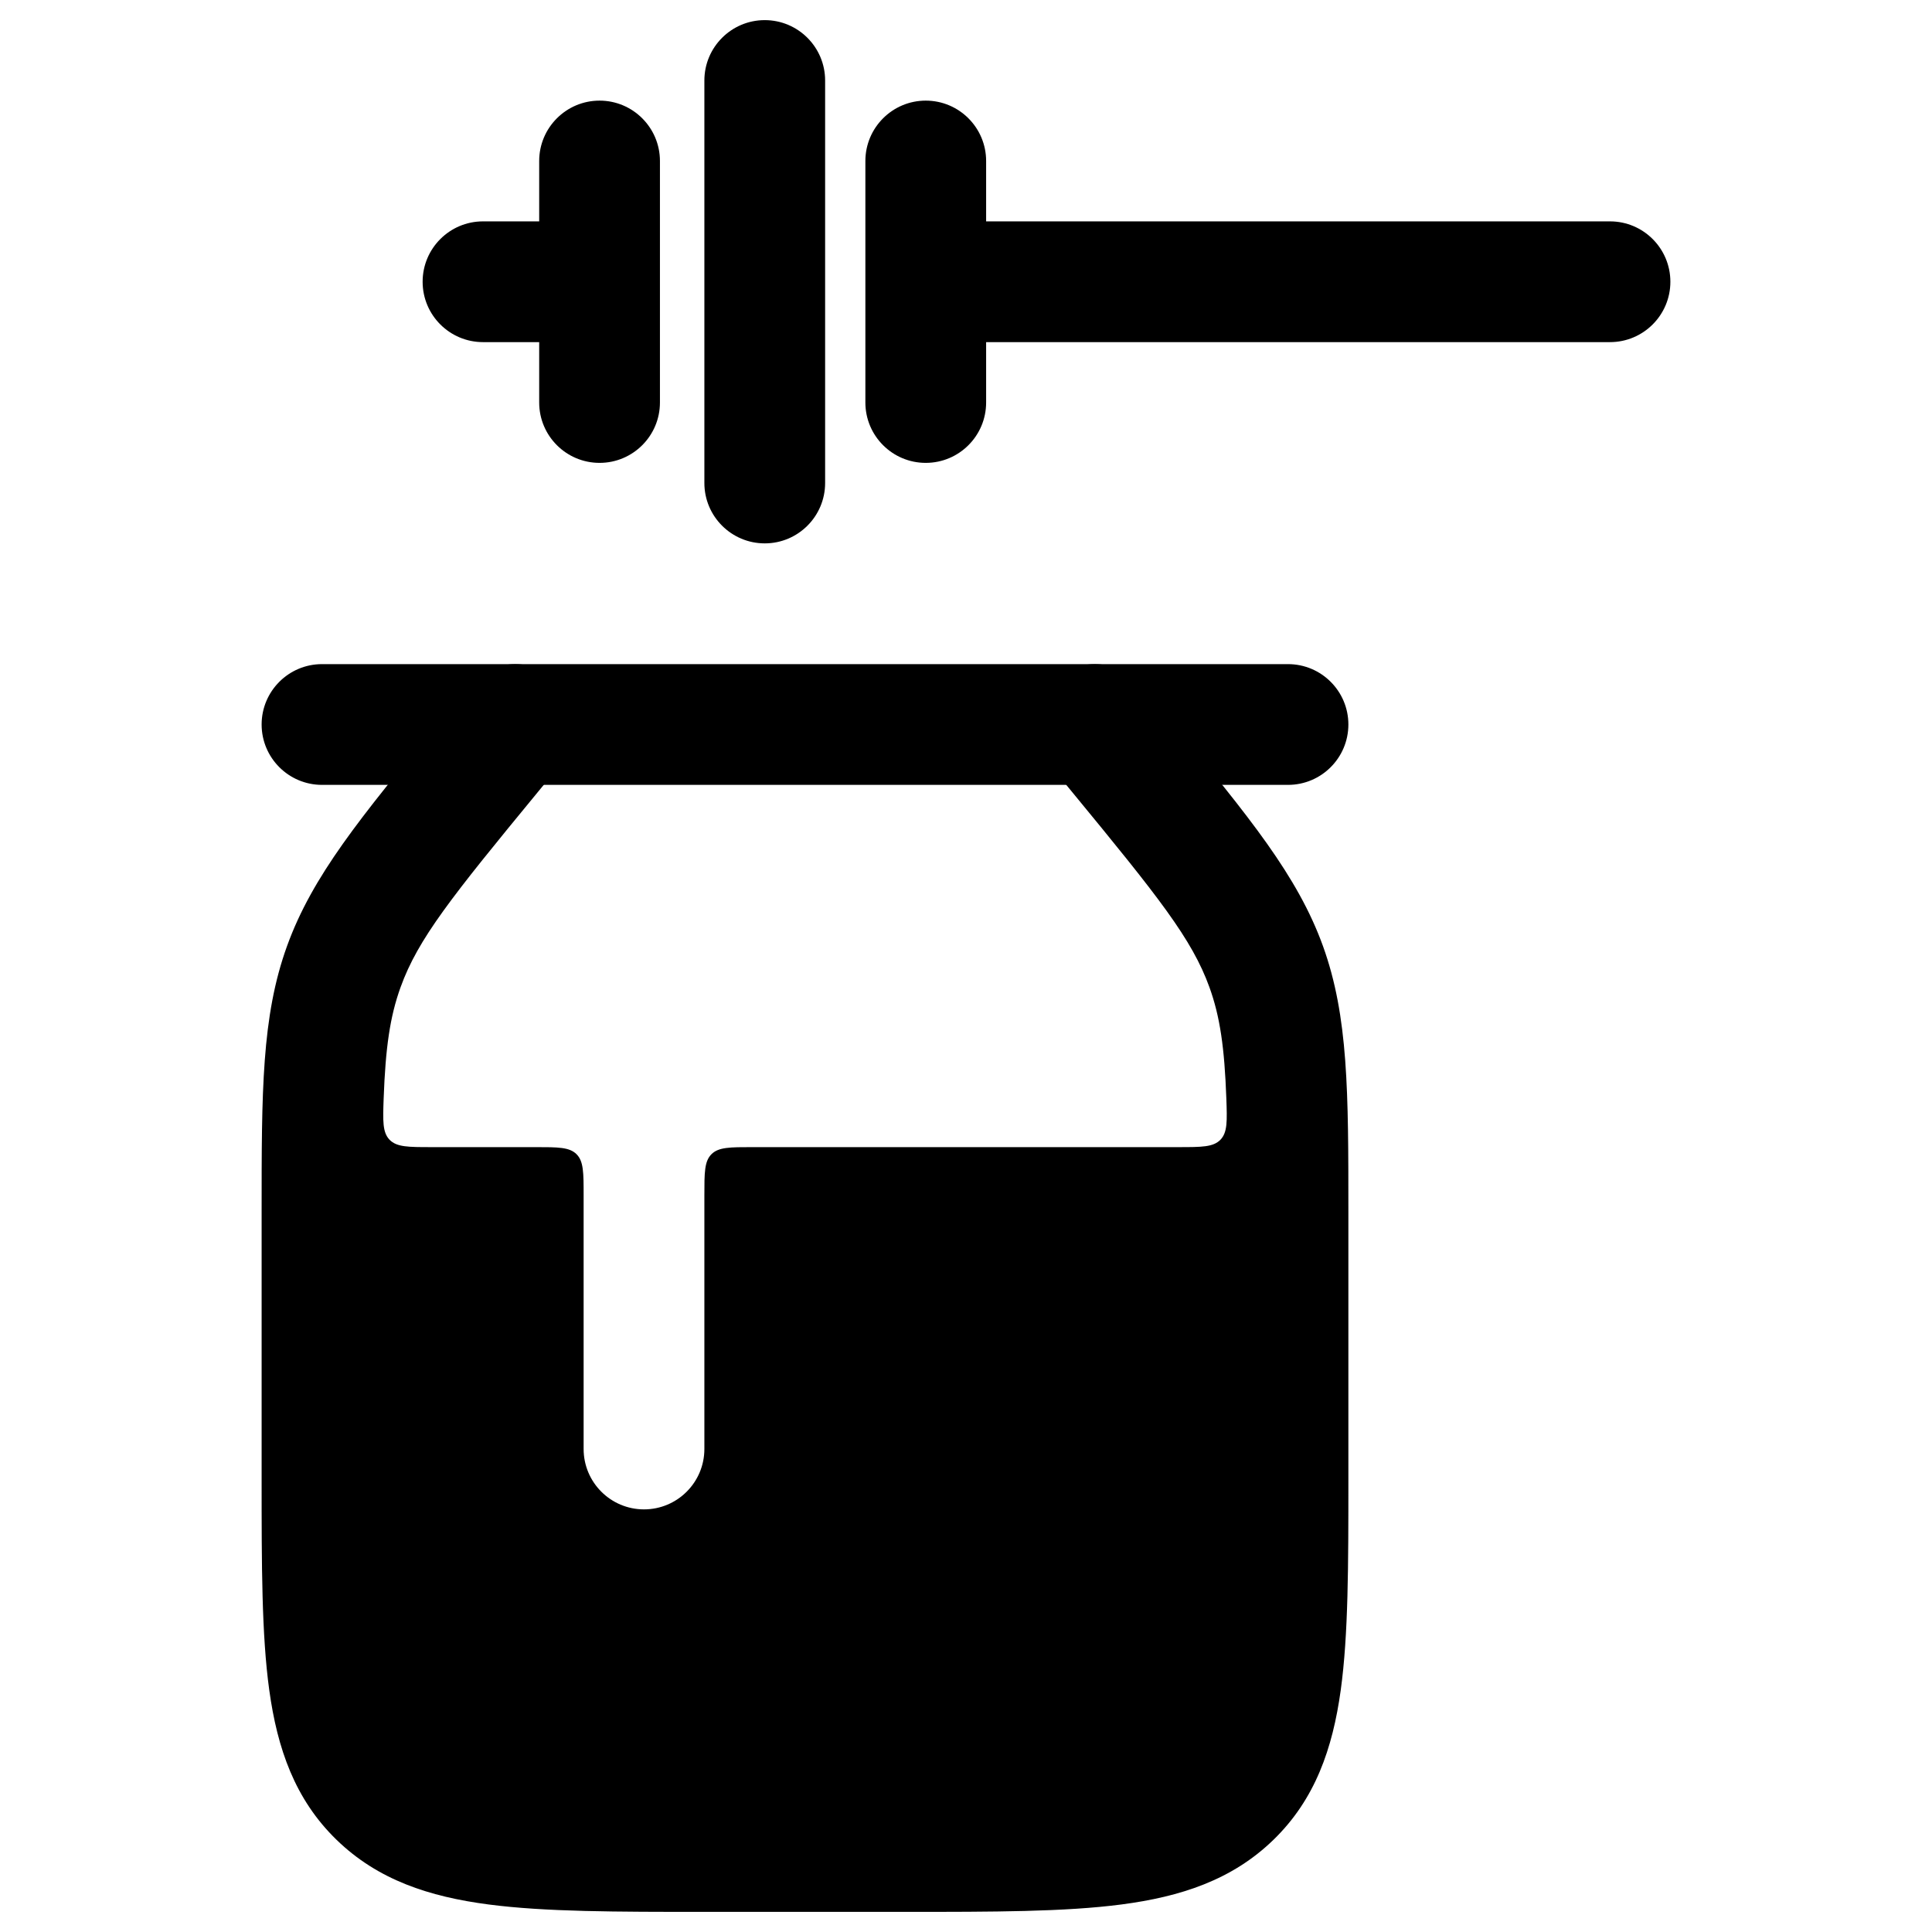 <svg width="24" height="24" viewBox="0 0 24 24" xmlns="http://www.w3.org/2000/svg">
    <path fill-rule="evenodd" clip-rule="evenodd" d="M9.5 0.25C9.914 0.25 10.25 0.586 10.25 1V6C10.25 6.414 9.914 6.75 9.5 6.75C9.086 6.75 8.75 6.414 8.75 6V1C8.75 0.586 9.086 0.25 9.5 0.25ZM7.448 1.25C7.862 1.25 8.198 1.586 8.198 2V5C8.198 5.414 7.862 5.75 7.448 5.75C7.034 5.75 6.698 5.414 6.698 5V4.25H6C5.586 4.25 5.25 3.914 5.25 3.5C5.25 3.086 5.586 2.75 6 2.75H6.698V2C6.698 1.586 7.034 1.25 7.448 1.25ZM11.5 1.25C11.914 1.25 12.25 1.586 12.25 2V2.75H20C20.414 2.75 20.75 3.086 20.75 3.5C20.75 3.914 20.414 4.25 20 4.25H12.25V5C12.25 5.414 11.914 5.75 11.5 5.75C11.086 5.75 10.75 5.414 10.75 5V2C10.75 1.586 11.086 1.25 11.5 1.25Z"/>
    <path fill-rule="evenodd" clip-rule="evenodd" d="M3.25 9C3.25 8.586 3.586 8.25 4 8.25H16C16.414 8.25 16.75 8.586 16.75 9C16.75 9.414 16.414 9.75 16 9.75H4C3.586 9.75 3.25 9.414 3.25 9Z"/>
    <path d="M6.979 9.477C7.242 9.157 7.196 8.684 6.877 8.421C6.557 8.158 6.084 8.204 5.821 8.523L5.435 8.992C4.479 10.154 3.88 10.881 3.565 11.754C3.249 12.629 3.25 13.564 3.25 15.051L3.25 18.388C3.25 19.441 3.25 20.309 3.345 20.996C3.445 21.719 3.662 22.351 4.18 22.854C4.695 23.355 5.336 23.562 6.069 23.658C6.772 23.75 7.661 23.75 8.748 23.75H11.252C12.339 23.75 13.228 23.75 13.931 23.658C14.664 23.562 15.305 23.355 15.82 22.854C16.338 22.351 16.555 21.719 16.655 20.996C16.75 20.309 16.75 19.441 16.75 18.388L16.75 15.051C16.75 13.564 16.75 12.629 16.435 11.754C16.12 10.881 15.521 10.154 14.565 8.992L14.179 8.523C13.916 8.204 13.443 8.158 13.123 8.421C12.804 8.684 12.758 9.157 13.021 9.477L13.317 9.837C14.392 11.143 14.807 11.664 15.024 12.264C15.156 12.629 15.211 13.016 15.234 13.644C15.244 13.926 15.249 14.066 15.161 14.158C15.072 14.25 14.928 14.25 14.64 14.25H9.35C9.067 14.25 8.926 14.25 8.838 14.338C8.75 14.426 8.75 14.567 8.75 14.85V18C8.75 18.414 8.414 18.75 8 18.75C7.586 18.75 7.25 18.414 7.25 18V14.85C7.25 14.567 7.25 14.426 7.162 14.338C7.074 14.25 6.933 14.25 6.65 14.25H5.359C5.072 14.25 4.928 14.25 4.839 14.158C4.751 14.066 4.756 13.926 4.766 13.644C4.789 13.016 4.844 12.629 4.976 12.264C5.192 11.664 5.608 11.143 6.683 9.837L6.979 9.477Z"/>
</svg>
